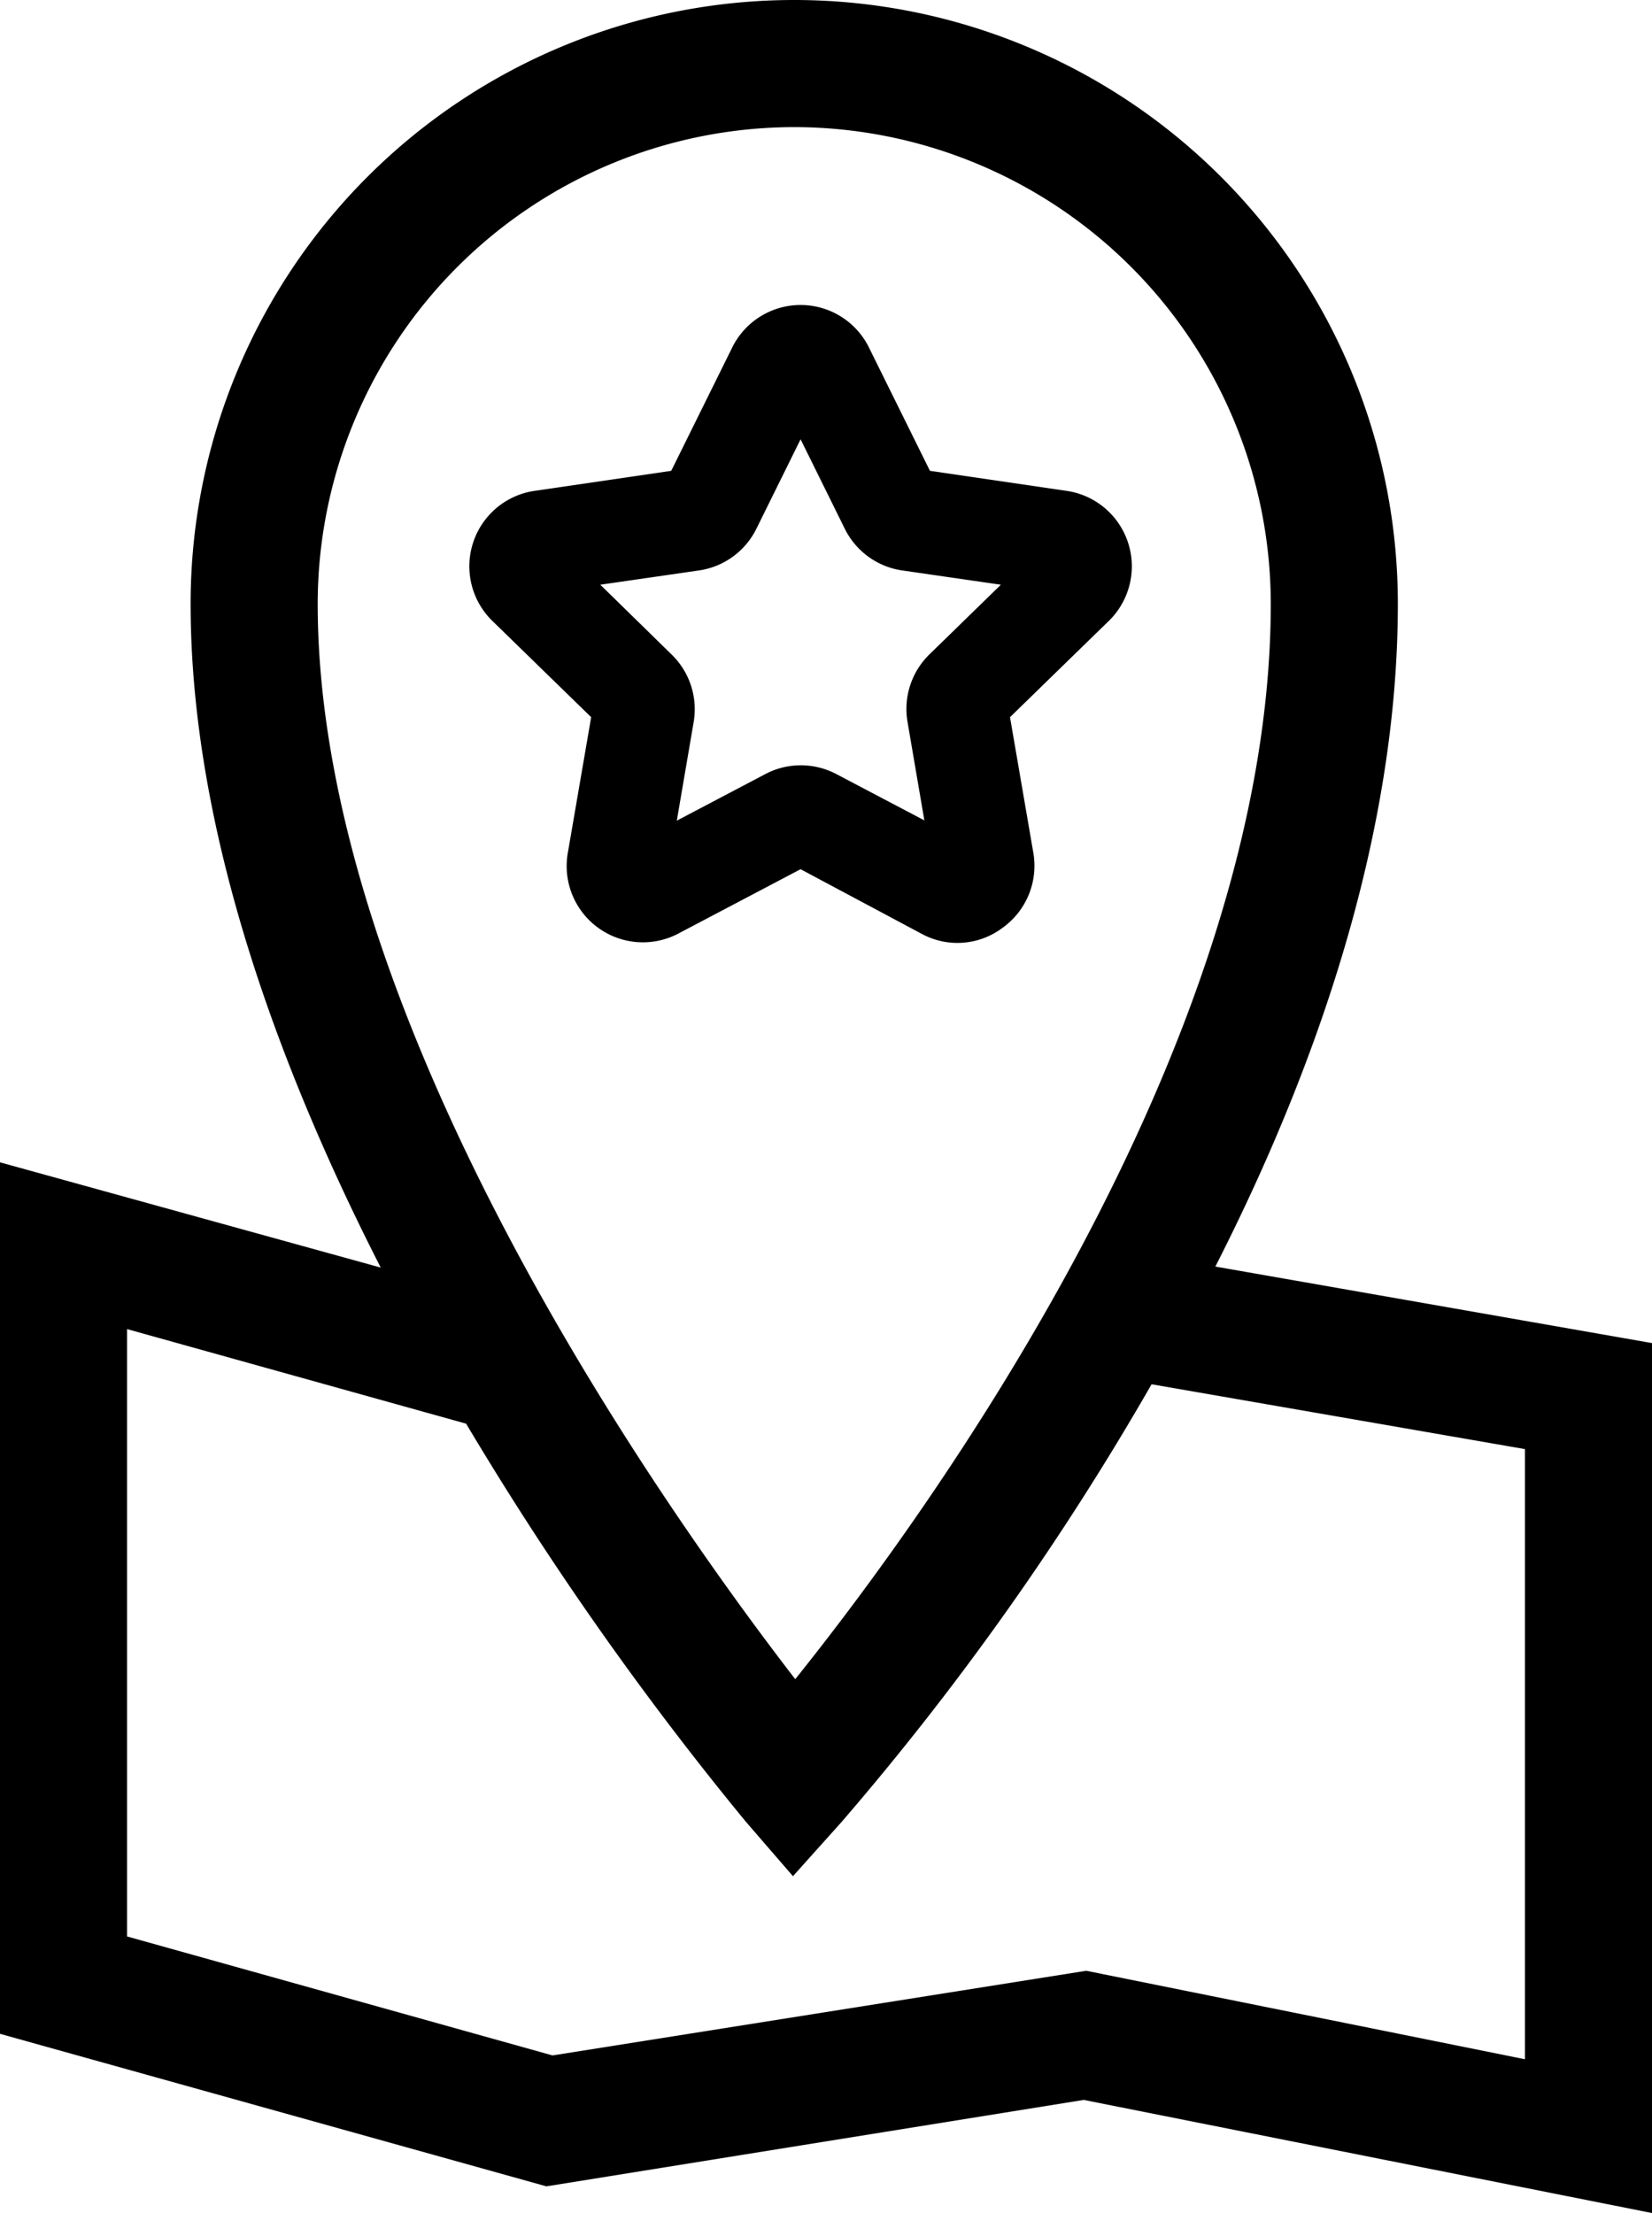 <svg xmlns="http://www.w3.org/2000/svg" viewBox="0 0 65 87.05"><title>nearby_attractions</title><g id="Layer_2" data-name="Layer 2"><g id="Layer_6" data-name="Layer 6"><g id="Layer_5_copy" data-name="Layer 5 copy"><path d="M47.82,49.82c4-7.85,7.18-17,7.18-26.07a23.75,23.75,0,0,0-47.5,0c0,8.8,3.38,18.08,7.48,26.11L0,45.72V80l21.5,6L42.64,82.6,65,87.05V52.83ZM31.25,5A18.77,18.77,0,0,1,50,23.75c0,17.36-13.6,35.93-18.71,42.3C26.21,59.47,12.5,40.19,12.5,23.75A18.77,18.77,0,0,1,31.25,5ZM60,81,42.74,77.52l-21,3.33L5,76.17V52.28L18.34,56h0a126.68,126.68,0,0,0,11,15.65L31.2,73.8l1.91-2.13a110.62,110.62,0,0,0,12.2-17.22L60,57Z"/><path d="M36.26,36.73a2.95,2.95,0,0,0,3.18-.23,3,3,0,0,0,1.21-3l-.91-5.29,3.85-3.75a3,3,0,0,0-1.68-5.16l-5.32-.78-2.38-4.81a3,3,0,0,0-5.42,0l-2.38,4.81-5.32.78a3,3,0,0,0-1.68,5.16l3.85,3.75-.91,5.29a3,3,0,0,0,4.4,3.19l4.75-2.5Zm-6.17-6.27-3.46,1.82.66-3.86a3,3,0,0,0-.87-2.68L23.62,23l3.87-.56a3,3,0,0,0,2.28-1.66l1.73-3.5,1.73,3.5a3,3,0,0,0,2.28,1.66l3.87.56-2.8,2.73a3,3,0,0,0-.87,2.68l.66,3.86-3.46-1.82A3,3,0,0,0,30.09,30.46Z"/></g></g></g></svg>